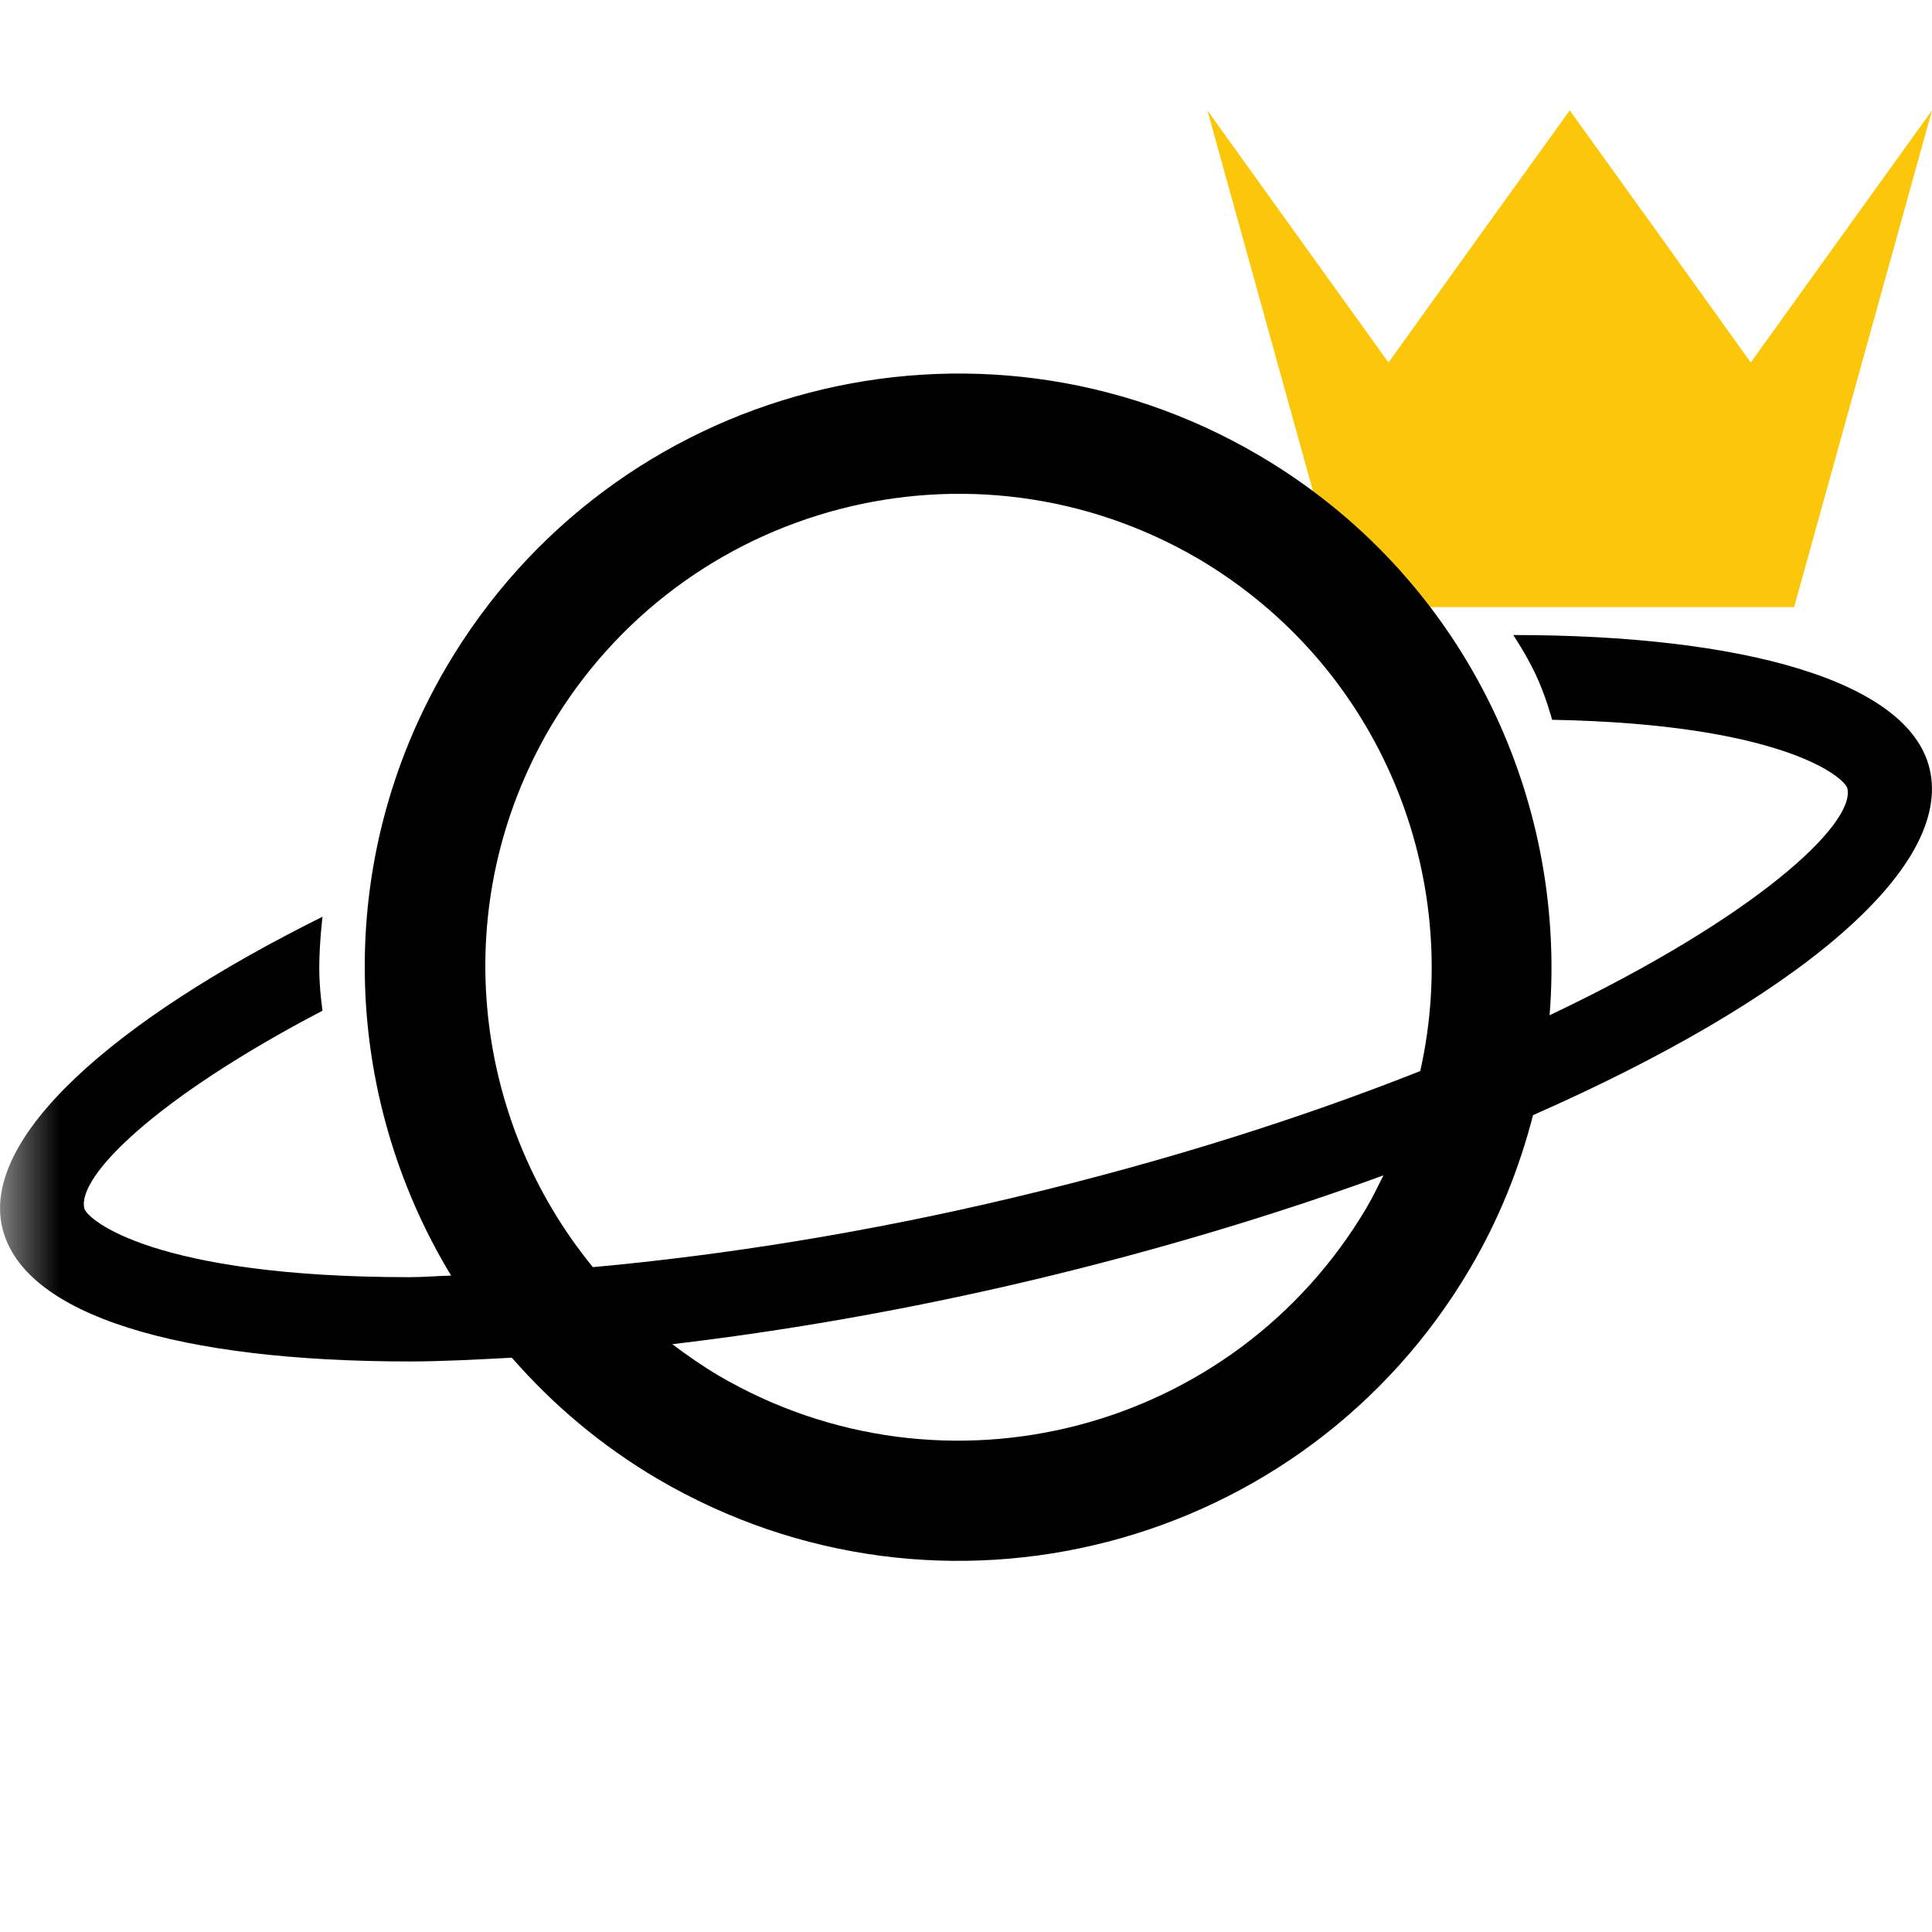 <?xml version="1.0"?><!DOCTYPE svg PUBLIC "-//W3C//DTD SVG 1.1//EN" "http://www.w3.org/Graphics/SVG/1.1/DTD/svg11.dtd"><svg width="16px" height="16px" xmlns="http://www.w3.org/2000/svg" viewBox="0 0 16 16" shape-rendering="geometricPrecision" fill="#000"><defs><mask id="crown-path"><rect fill="#fff" width="100%" height="100%"/><polygon points="14.5,1.716 13,-0.371 11.499,1.716 9.517,-1.044 8.681,-1.033 10.569,5.778 15.429,5.778 17.313,-1.014 16.472,-1.027 " fill="#000"/></mask></defs><g id="crown" display="inline" fill="#cb1800"><polygon fill="#FCC70A" points="14.858,5.028 11.14,5.028 9.999,0.914 10.748,1.957 11.499,3.002 12.249,1.957 13,0.914 13.75,1.957 14.499,3.002 15.25,1.957 16,0.914 "/></g><path mask="url(#crown-path)" d="M15.98,6.366c-0.174-0.729-1.551-1.107-3.448-1.107c0,0,0.104,0.154,0.185,0.325 c0.083,0.175,0.137,0.377,0.137,0.377c1.909,0.035,2.423,0.478,2.445,0.568c0.069,0.291-0.751,1.064-2.466,1.879 c0.146-1.82-0.726-3.649-2.405-4.636c-2.341-1.376-5.353-0.593-6.73,1.75c-0.948,1.614-0.869,3.546,0.038,5.042 c-0.113,0.003-0.236,0.013-0.346,0.013c-2.112,0-2.669-0.476-2.692-0.57C0.637,9.743,1.29,9.092,2.671,8.37 c0,0-0.028-0.184-0.027-0.361C2.645,7.8,2.671,7.592,2.671,7.592c-1.745,0.867-2.828,1.834-2.652,2.576 c0.174,0.729,1.475,1.107,3.372,1.107c0.268,0,0.558-0.016,0.848-0.031c0.338,0.387,0.74,0.729,1.208,1.004 c2.342,1.375,5.354,0.594,6.729-1.746c0.239-0.406,0.408-0.833,0.52-1.267C14.85,8.287,16.179,7.2,15.98,6.366z M4.556,6.025 c1.102-1.867,3.5-2.49,5.369-1.397c1.506,0.889,2.2,2.623,1.837,4.242c-0.937,0.371-2.055,0.735-3.369,1.048 c-1.199,0.286-2.388,0.476-3.483,0.576C3.899,9.259,3.704,7.482,4.556,6.025z M11.319,9.999c-1.1,1.863-3.498,2.487-5.368,1.393 c-0.135-0.08-0.261-0.168-0.383-0.26c0.939-0.111,1.943-0.284,2.987-0.532c1.04-0.248,2.016-0.543,2.902-0.866 C11.413,9.822,11.37,9.911,11.319,9.999z"/></svg>
